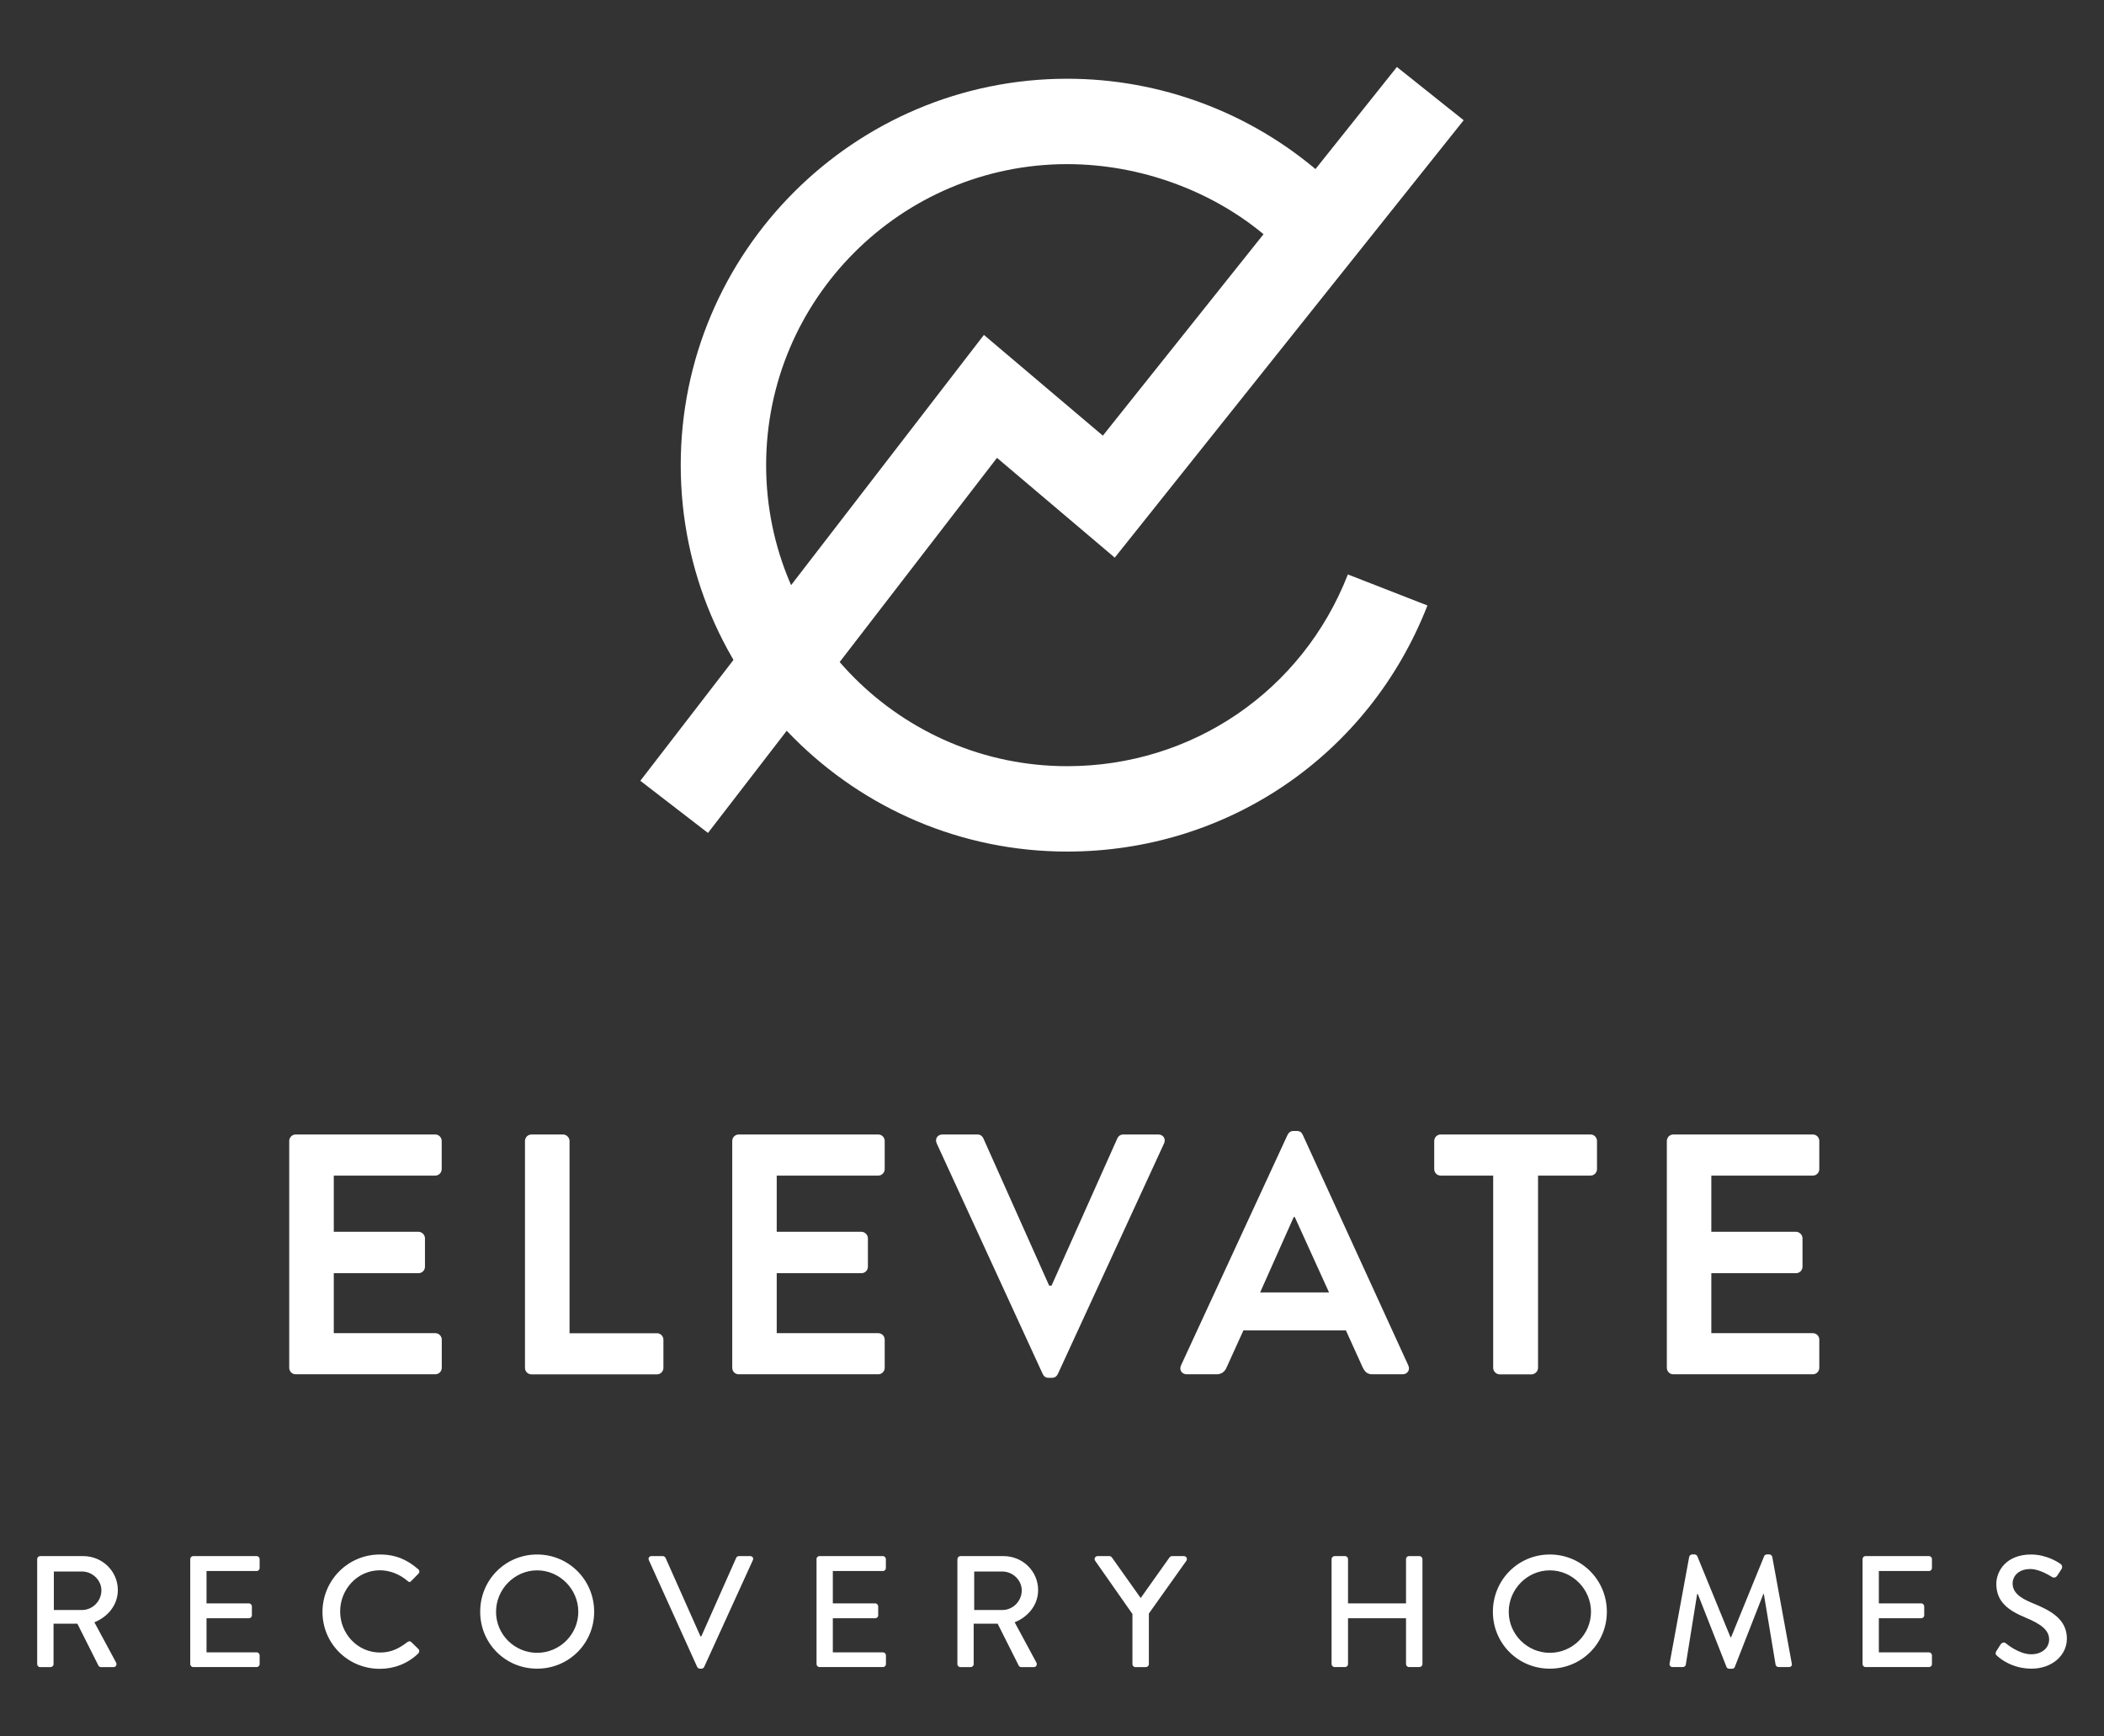 <?xml version="1.0" encoding="utf-8"?>
<!-- Generator: Adobe Illustrator 25.2.0, SVG Export Plug-In . SVG Version: 6.00 Build 0)  -->
<svg version="1.1" id="Layer_1" xmlns="http://www.w3.org/2000/svg" xmlns:xlink="http://www.w3.org/1999/xlink" x="0px" y="0px"
	 viewBox="0 0 288 237.67" style="enable-background:new 0 0 288 237.67;" xml:space="preserve">
<rect x="0" y="0" width="288" height="237.67" fill="#333333" stroke="none"/>
<style type="text/css">
	.st0{fill:#FCC73D;}
	.st1{fill:#070808;}
	.st2{fill:#F3F4F5;stroke:#231F20;stroke-width:0.25;stroke-miterlimit:10;}
	.st3{fill:#898791;}
	.st4{fill:none;stroke:#FFFFFF;stroke-width:8;stroke-miterlimit:10;}
	.st5{fill:none;}
	.st6{fill:#F1F1F2;}
	.st7{fill:#231F20;}
	.st8{fill:#FFFFFF;}
	.st9{fill:#F7DA03;}
	.st10{fill:#EEB310;}
	.st11{fill:#DEA710;}
</style>
<g>
	<g>
		<path class="st8" d="M39.59,156.2c0-0.47,0.38-0.89,0.89-0.89h19.09c0.52,0,0.89,0.42,0.89,0.89v3.85c0,0.47-0.38,0.89-0.89,0.89
			H45.69v7.69h11.59c0.47,0,0.89,0.42,0.89,0.89v3.89c0,0.52-0.42,0.89-0.89,0.89H45.69v8.21h13.89c0.52,0,0.89,0.42,0.89,0.89v3.85
			c0,0.47-0.38,0.89-0.89,0.89H40.48c-0.52,0-0.89-0.42-0.89-0.89V156.2z"/>
		<path class="st8" d="M71.86,156.2c0-0.47,0.38-0.89,0.89-0.89h4.32c0.47,0,0.89,0.42,0.89,0.89v26.32h11.96
			c0.52,0,0.89,0.42,0.89,0.89v3.85c0,0.47-0.38,0.89-0.89,0.89H72.75c-0.52,0-0.89-0.42-0.89-0.89V156.2z"/>
		<path class="st8" d="M100.23,156.2c0-0.47,0.38-0.89,0.89-0.89h19.09c0.52,0,0.89,0.42,0.89,0.89v3.85c0,0.47-0.38,0.89-0.89,0.89
			h-13.89v7.69h11.59c0.47,0,0.89,0.42,0.89,0.89v3.89c0,0.52-0.42,0.89-0.89,0.89h-11.59v8.21h13.89c0.52,0,0.89,0.42,0.89,0.89
			v3.85c0,0.47-0.38,0.89-0.89,0.89h-19.09c-0.52,0-0.89-0.42-0.89-0.89V156.2z"/>
		<path class="st8" d="M128.22,156.53c-0.28-0.61,0.09-1.22,0.8-1.22h4.78c0.42,0,0.7,0.28,0.8,0.52l9.01,20.17h0.33l9.01-20.17
			c0.09-0.23,0.38-0.52,0.8-0.52h4.79c0.7,0,1.08,0.61,0.8,1.22l-14.54,31.57c-0.14,0.28-0.38,0.52-0.8,0.52h-0.47
			c-0.42,0-0.66-0.23-0.8-0.52L128.22,156.53z"/>
		<path class="st8" d="M161.66,186.92l14.59-31.57c0.14-0.28,0.38-0.52,0.8-0.52h0.47c0.47,0,0.66,0.23,0.8,0.52l14.45,31.57
			c0.28,0.61-0.09,1.22-0.8,1.22h-4.08c-0.7,0-1.03-0.28-1.36-0.94l-2.3-5.07H170.2l-2.3,5.07c-0.19,0.47-0.61,0.94-1.36,0.94h-4.08
			C161.75,188.14,161.38,187.53,161.66,186.92z M181.92,176.93l-4.69-10.32h-0.14l-4.6,10.32H181.92z"/>
		<path class="st8" d="M204.39,160.94h-7.18c-0.52,0-0.89-0.42-0.89-0.89v-3.85c0-0.47,0.38-0.89,0.89-0.89h20.5
			c0.52,0,0.89,0.42,0.89,0.89v3.85c0,0.47-0.38,0.89-0.89,0.89h-7.18v26.32c0,0.47-0.42,0.89-0.89,0.89h-4.36
			c-0.47,0-0.89-0.42-0.89-0.89V160.94z"/>
		<path class="st8" d="M228.16,156.2c0-0.47,0.38-0.89,0.89-0.89h19.09c0.52,0,0.89,0.42,0.89,0.89v3.85c0,0.47-0.38,0.89-0.89,0.89
			h-13.89v7.69h11.59c0.47,0,0.89,0.42,0.89,0.89v3.89c0,0.52-0.42,0.89-0.89,0.89h-11.59v8.21h13.89c0.52,0,0.89,0.42,0.89,0.89
			v3.85c0,0.47-0.38,0.89-0.89,0.89h-19.09c-0.52,0-0.89-0.42-0.89-0.89V156.2z"/>
		<path class="st8" d="M5.09,213.44c0-0.22,0.17-0.41,0.41-0.41h5.9c2.6,0,4.73,2.06,4.73,4.65c0,2-1.32,3.65-3.21,4.41l2.97,5.51
			c0.15,0.28,0,0.63-0.37,0.63h-1.69c-0.17,0-0.3-0.11-0.35-0.2l-2.89-5.75H7.33v5.54c0,0.22-0.2,0.41-0.41,0.41H5.5
			c-0.24,0-0.41-0.2-0.41-0.41V213.44z M11.23,220.41c1.41,0,2.65-1.19,2.65-2.69c0-1.41-1.24-2.58-2.65-2.58H7.37v5.27H11.23z"/>
		<path class="st8" d="M26.04,213.44c0-0.22,0.17-0.41,0.41-0.41h8.68c0.24,0,0.41,0.2,0.41,0.41v1.22c0,0.22-0.17,0.41-0.41,0.41
			h-6.86v4.43h5.8c0.22,0,0.41,0.2,0.41,0.41v1.22c0,0.24-0.2,0.41-0.41,0.41h-5.8v4.67h6.86c0.24,0,0.41,0.2,0.41,0.41v1.19
			c0,0.22-0.17,0.41-0.41,0.41h-8.68c-0.24,0-0.41-0.2-0.41-0.41V213.44z"/>
		<path class="st8" d="M52,212.81c2.19,0,3.78,0.74,5.25,2.02c0.2,0.17,0.2,0.43,0.02,0.61l-0.96,0.98c-0.15,0.2-0.35,0.2-0.54,0
			c-1.02-0.89-2.41-1.45-3.76-1.45c-3.1,0-5.45,2.61-5.45,5.64c0,3.04,2.37,5.62,5.47,5.62c1.59,0,2.69-0.63,3.73-1.43
			c0.2-0.15,0.39-0.13,0.52-0.02l1,0.98c0.17,0.15,0.13,0.44-0.02,0.59c-1.48,1.43-3.34,2.11-5.28,2.11c-4.34,0-7.84-3.45-7.84-7.79
			C44.16,216.3,47.66,212.81,52,212.81z"/>
		<path class="st8" d="M73.52,212.81c4.34,0,7.81,3.49,7.81,7.84c0,4.34-3.47,7.79-7.81,7.79c-4.34,0-7.79-3.45-7.79-7.79
			C65.72,216.3,69.17,212.81,73.52,212.81z M73.52,226.27c3.1,0,5.64-2.52,5.64-5.62c0-3.08-2.54-5.67-5.64-5.67
			c-3.08,0-5.62,2.58-5.62,5.67C67.89,223.75,70.43,226.27,73.52,226.27z"/>
		<path class="st8" d="M88.82,213.59c-0.13-0.28,0.04-0.56,0.37-0.56h1.54c0.17,0,0.32,0.13,0.37,0.24l4.78,10.74H96l4.77-10.74
			c0.04-0.11,0.17-0.24,0.37-0.24h1.54c0.33,0,0.5,0.28,0.37,0.56l-6.66,14.61c-0.07,0.13-0.2,0.24-0.37,0.24h-0.22
			c-0.15,0-0.3-0.11-0.37-0.24L88.82,213.59z"/>
		<path class="st8" d="M111.76,213.44c0-0.22,0.17-0.41,0.41-0.41h8.68c0.24,0,0.41,0.2,0.41,0.41v1.22c0,0.22-0.17,0.41-0.41,0.41
			H114v4.43h5.8c0.22,0,0.41,0.2,0.41,0.41v1.22c0,0.24-0.2,0.41-0.41,0.41H114v4.67h6.86c0.24,0,0.41,0.2,0.41,0.41v1.19
			c0,0.22-0.17,0.41-0.41,0.41h-8.68c-0.24,0-0.41-0.2-0.41-0.41V213.44z"/>
		<path class="st8" d="M131.06,213.44c0-0.22,0.17-0.41,0.41-0.41h5.9c2.61,0,4.73,2.06,4.73,4.65c0,2-1.32,3.65-3.21,4.41
			l2.97,5.51c0.15,0.28,0,0.63-0.37,0.63h-1.69c-0.17,0-0.3-0.11-0.35-0.2l-2.89-5.75h-3.28v5.54c0,0.22-0.2,0.41-0.41,0.41h-1.41
			c-0.24,0-0.41-0.2-0.41-0.41V213.44z M137.21,220.41c1.41,0,2.65-1.19,2.65-2.69c0-1.41-1.24-2.58-2.65-2.58h-3.86v5.27H137.21z"
			/>
		<path class="st8" d="M154.98,220.91l-5.08-7.25c-0.17-0.28,0-0.63,0.35-0.63h1.61c0.17,0,0.28,0.11,0.35,0.2l3.93,5.54l3.93-5.54
			c0.07-0.09,0.2-0.2,0.35-0.2h1.63c0.35,0,0.52,0.35,0.35,0.63l-5.14,7.23v6.93c0,0.22-0.2,0.41-0.41,0.41h-1.43
			c-0.24,0-0.41-0.2-0.41-0.41V220.91z"/>
		<path class="st8" d="M182.27,213.44c0-0.22,0.2-0.41,0.41-0.41h1.43c0.24,0,0.41,0.2,0.41,0.41v6.06h7.94v-6.06
			c0-0.22,0.17-0.41,0.41-0.41h1.43c0.22,0,0.41,0.2,0.41,0.41v14.37c0,0.22-0.2,0.41-0.41,0.41h-1.43c-0.24,0-0.41-0.2-0.41-0.41
			v-6.27h-7.94v6.27c0,0.22-0.17,0.41-0.41,0.41h-1.43c-0.22,0-0.41-0.2-0.41-0.41V213.44z"/>
		<path class="st8" d="M212.14,212.81c4.34,0,7.81,3.49,7.81,7.84c0,4.34-3.47,7.79-7.81,7.79c-4.34,0-7.79-3.45-7.79-7.79
			C204.35,216.3,207.8,212.81,212.14,212.81z M212.14,226.27c3.1,0,5.64-2.52,5.64-5.62c0-3.08-2.54-5.67-5.64-5.67
			c-3.08,0-5.62,2.58-5.62,5.67C206.52,223.75,209.06,226.27,212.14,226.27z"/>
		<path class="st8" d="M231.22,213.13c0.04-0.17,0.22-0.33,0.39-0.33h0.35c0.13,0,0.32,0.11,0.37,0.24l4.54,11.09h0.09l4.52-11.09
			c0.04-0.13,0.22-0.24,0.37-0.24h0.35c0.17,0,0.35,0.15,0.39,0.33l2.67,14.59c0.07,0.3-0.09,0.5-0.39,0.5h-1.41
			c-0.2,0-0.37-0.15-0.41-0.3l-1.61-9.7c-0.02,0-0.07,0-0.07,0l-3.91,9.99c-0.04,0.13-0.17,0.24-0.37,0.24h-0.39
			c-0.17,0-0.33-0.11-0.37-0.24l-3.93-9.99c-0.02,0-0.07,0-0.09,0l-1.56,9.7c-0.02,0.15-0.22,0.3-0.39,0.3h-1.41
			c-0.3,0-0.45-0.2-0.41-0.5L231.22,213.13z"/>
		<path class="st8" d="M254.95,213.44c0-0.22,0.17-0.41,0.41-0.41h8.68c0.24,0,0.41,0.2,0.41,0.41v1.22c0,0.22-0.17,0.41-0.41,0.41
			h-6.86v4.43h5.8c0.22,0,0.41,0.2,0.41,0.41v1.22c0,0.24-0.2,0.41-0.41,0.41h-5.8v4.67h6.86c0.24,0,0.41,0.2,0.41,0.41v1.19
			c0,0.22-0.17,0.41-0.41,0.41h-8.68c-0.24,0-0.41-0.2-0.41-0.41V213.44z"/>
		<path class="st8" d="M273.27,226.03c0.2-0.28,0.37-0.61,0.56-0.89c0.2-0.28,0.5-0.37,0.74-0.17c0.13,0.11,1.8,1.5,3.47,1.5
			c1.5,0,2.45-0.91,2.45-2.02c0-1.3-1.13-2.13-3.28-3.02c-2.21-0.93-3.95-2.08-3.95-4.6c0-1.69,1.3-4.02,4.76-4.02
			c2.17,0,3.8,1.13,4.02,1.28c0.17,0.11,0.35,0.41,0.13,0.74c-0.17,0.26-0.37,0.56-0.54,0.83c-0.17,0.28-0.46,0.41-0.76,0.22
			c-0.15-0.09-1.67-1.08-2.93-1.08c-1.82,0-2.45,1.15-2.45,1.95c0,1.24,0.96,2,2.76,2.73c2.52,1.02,4.67,2.21,4.67,4.86
			c0,2.26-2.02,4.1-4.84,4.1c-2.65,0-4.32-1.39-4.67-1.72C273.21,226.55,273.05,226.4,273.27,226.03z"/>
	</g>
	<g>
		<g>
			<polygon class="st8" points="96.91,114.03 87.65,106.89 134.68,45.85 150.96,59.64 191.21,9.17 200.35,16.46 152.59,76.34 
				136.47,62.68 			"/>
		</g>
		<g>
			<g>
				<path class="st8" d="M146.08,116.58c-29.17,0-52.9-23.73-52.9-52.9s23.73-52.9,52.9-52.9c12.74,0,25.05,4.6,34.66,12.94
					l-7.15,8.88c-7.49-6.5-17.58-10.13-27.51-10.13c-22.72,0-41.21,18.49-41.21,41.21c0,22.72,18.49,41.21,41.21,41.21
					c17.12,0,32.2-10.3,38.42-26.25l10.89,4.25C187.4,103.36,168.05,116.58,146.08,116.58z"/>
			</g>
		</g>
	</g>
</g>
</svg>
